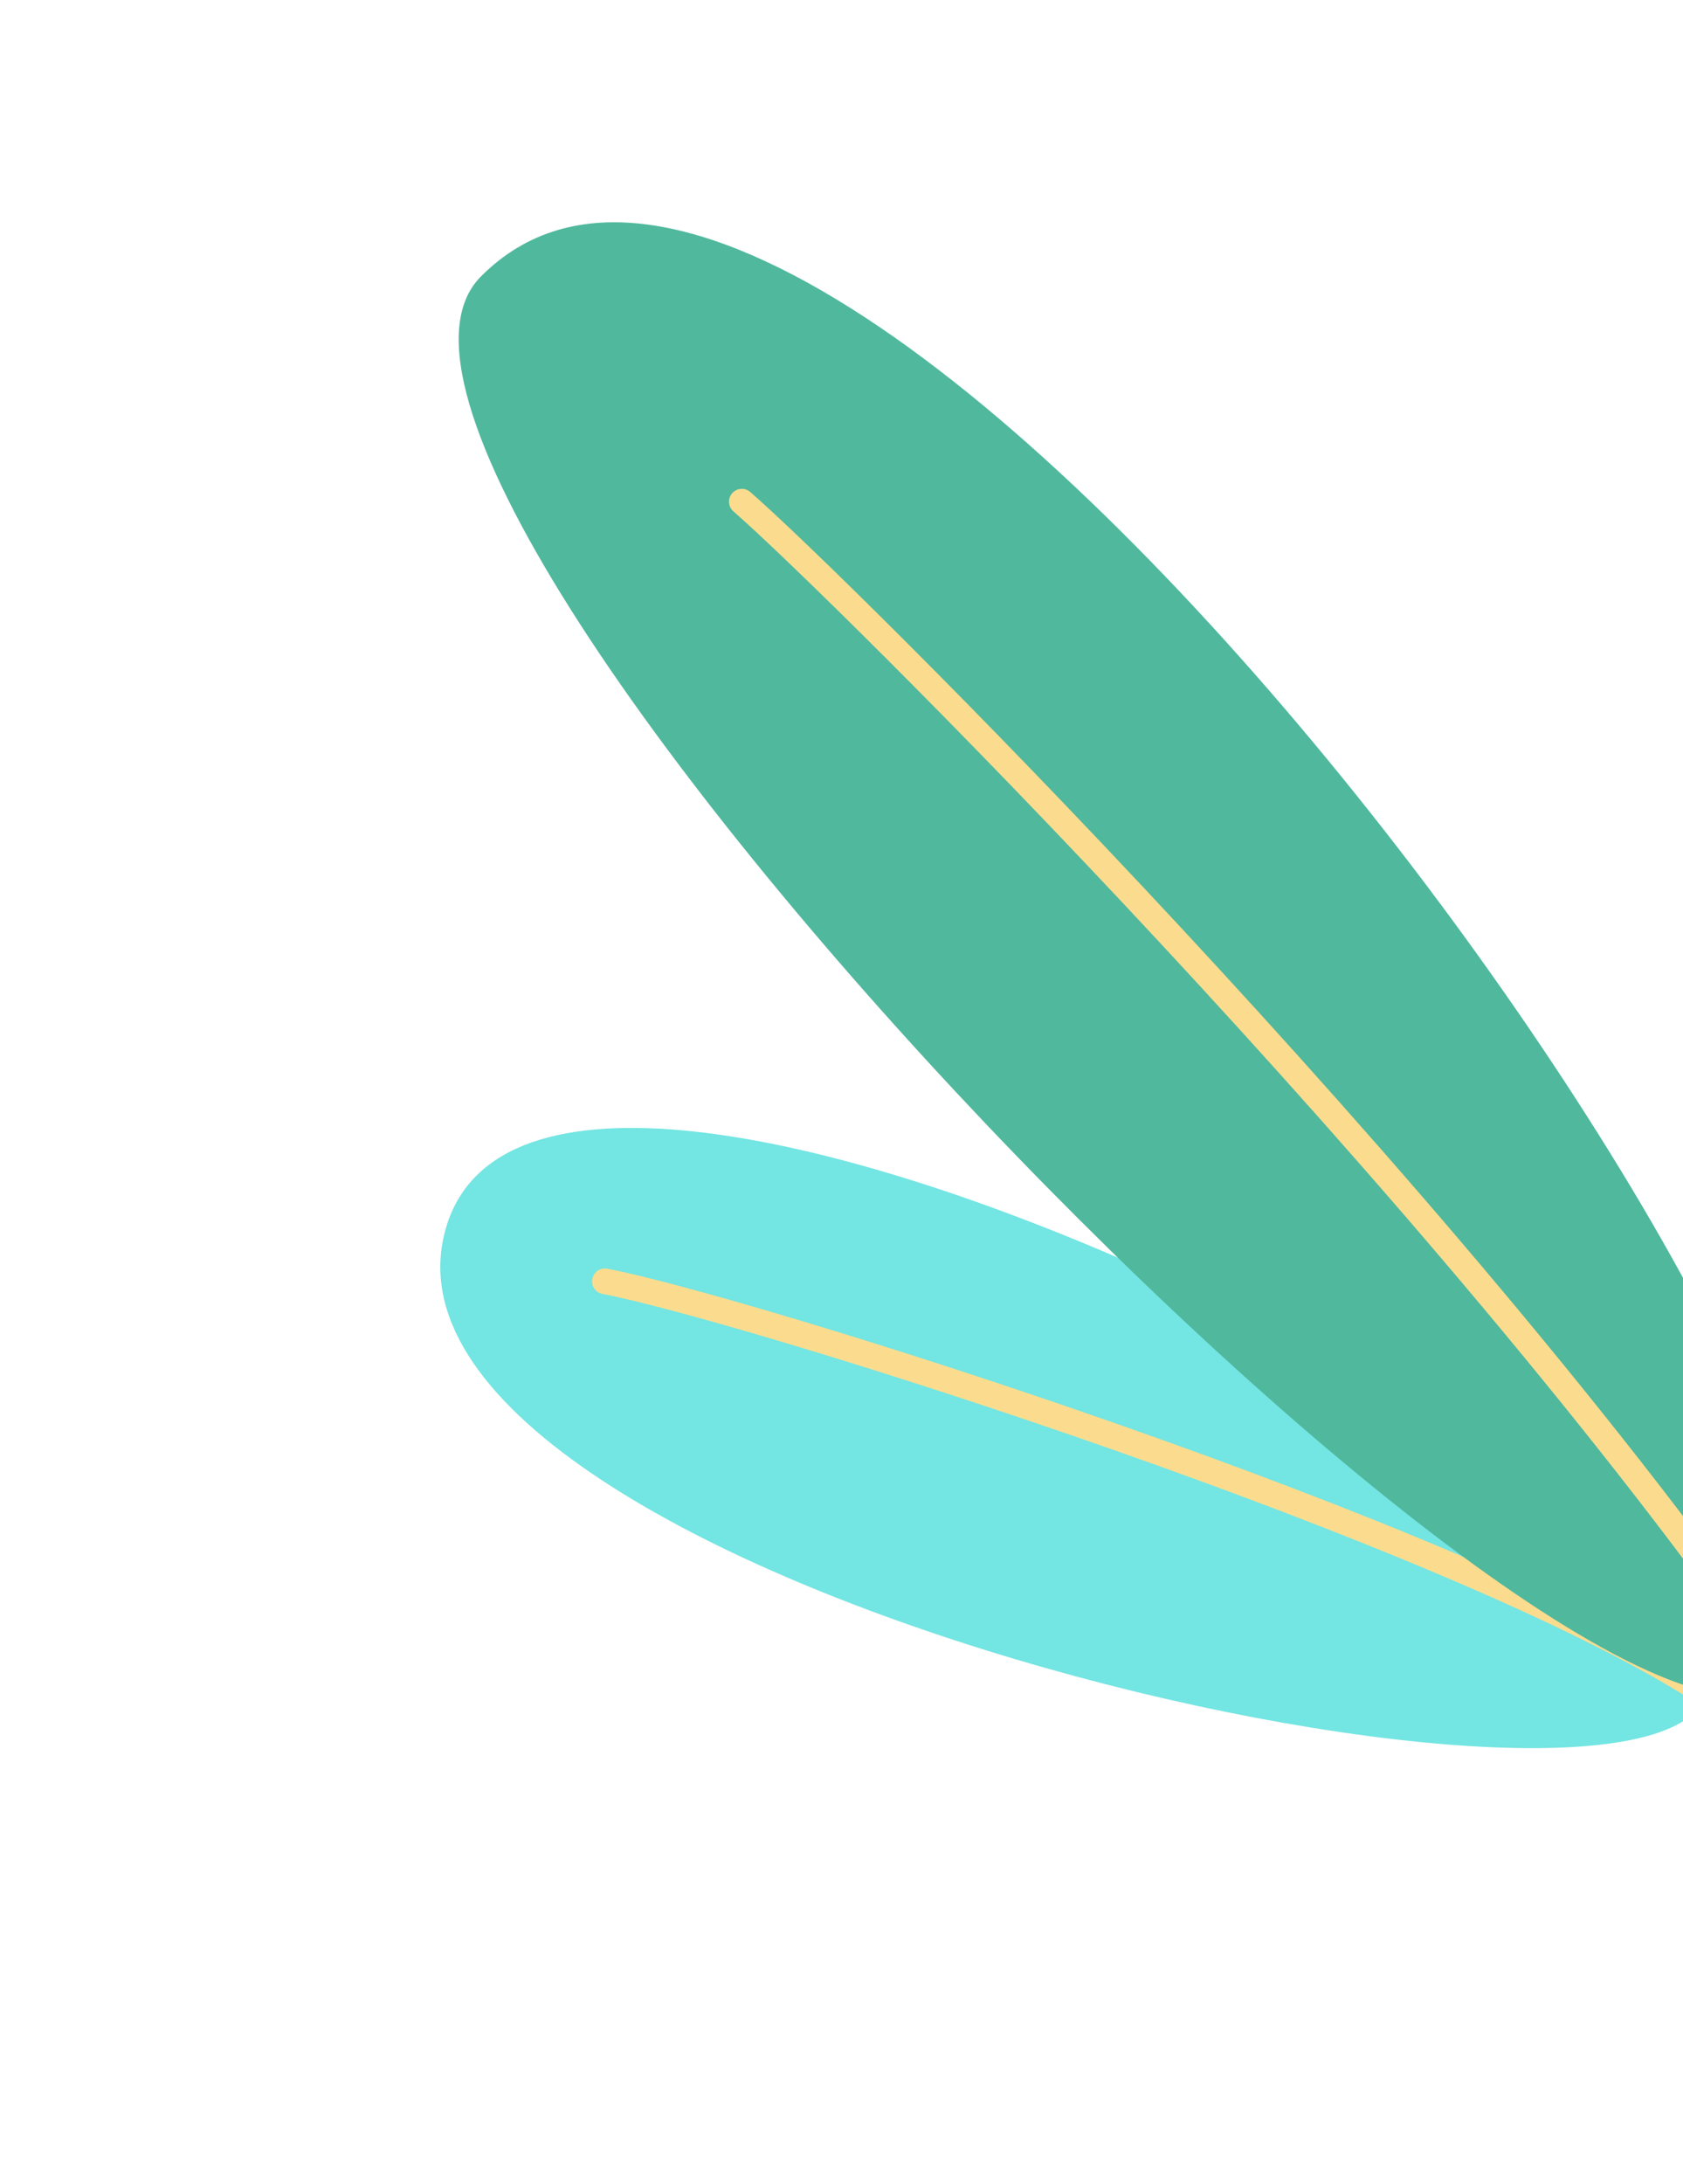 <svg width="101" height="131" viewBox="0 0 101 131" fill="none" xmlns="http://www.w3.org/2000/svg">
<g clip-path="url(#clip0)">
<path d="M26.767 73.65C20.63 94.597 98.748 112.387 102.411 101.641C106.075 90.895 32.782 53.182 26.767 73.65Z" fill="#73E5E2"/>
<path d="M36.302 76.865C44.908 78.516 87.746 91.991 102.411 101.641" stroke="#FBDC8E" stroke-width="1.541" stroke-miterlimit="10" stroke-linecap="round"/>
<path d="M28.856 16.591C50.642 -5.348 118.599 90.364 107.252 100.839C95.904 111.315 16.355 29.183 28.856 16.591Z" fill="#50B89D"/>
<path d="M44.519 30.096C50.142 34.981 86.737 71.148 107.252 100.839" stroke="#FBDC8E" stroke-width="1.541" stroke-miterlimit="10" stroke-linecap="round"/>
</g>
<defs>
<clipPath id="clip0">
<rect x="0.053" y="32.758" width="65.515" height="113.33" transform="rotate(-30 0.053 32.758)" fill="white"/>
</clipPath>
</defs>
</svg>
